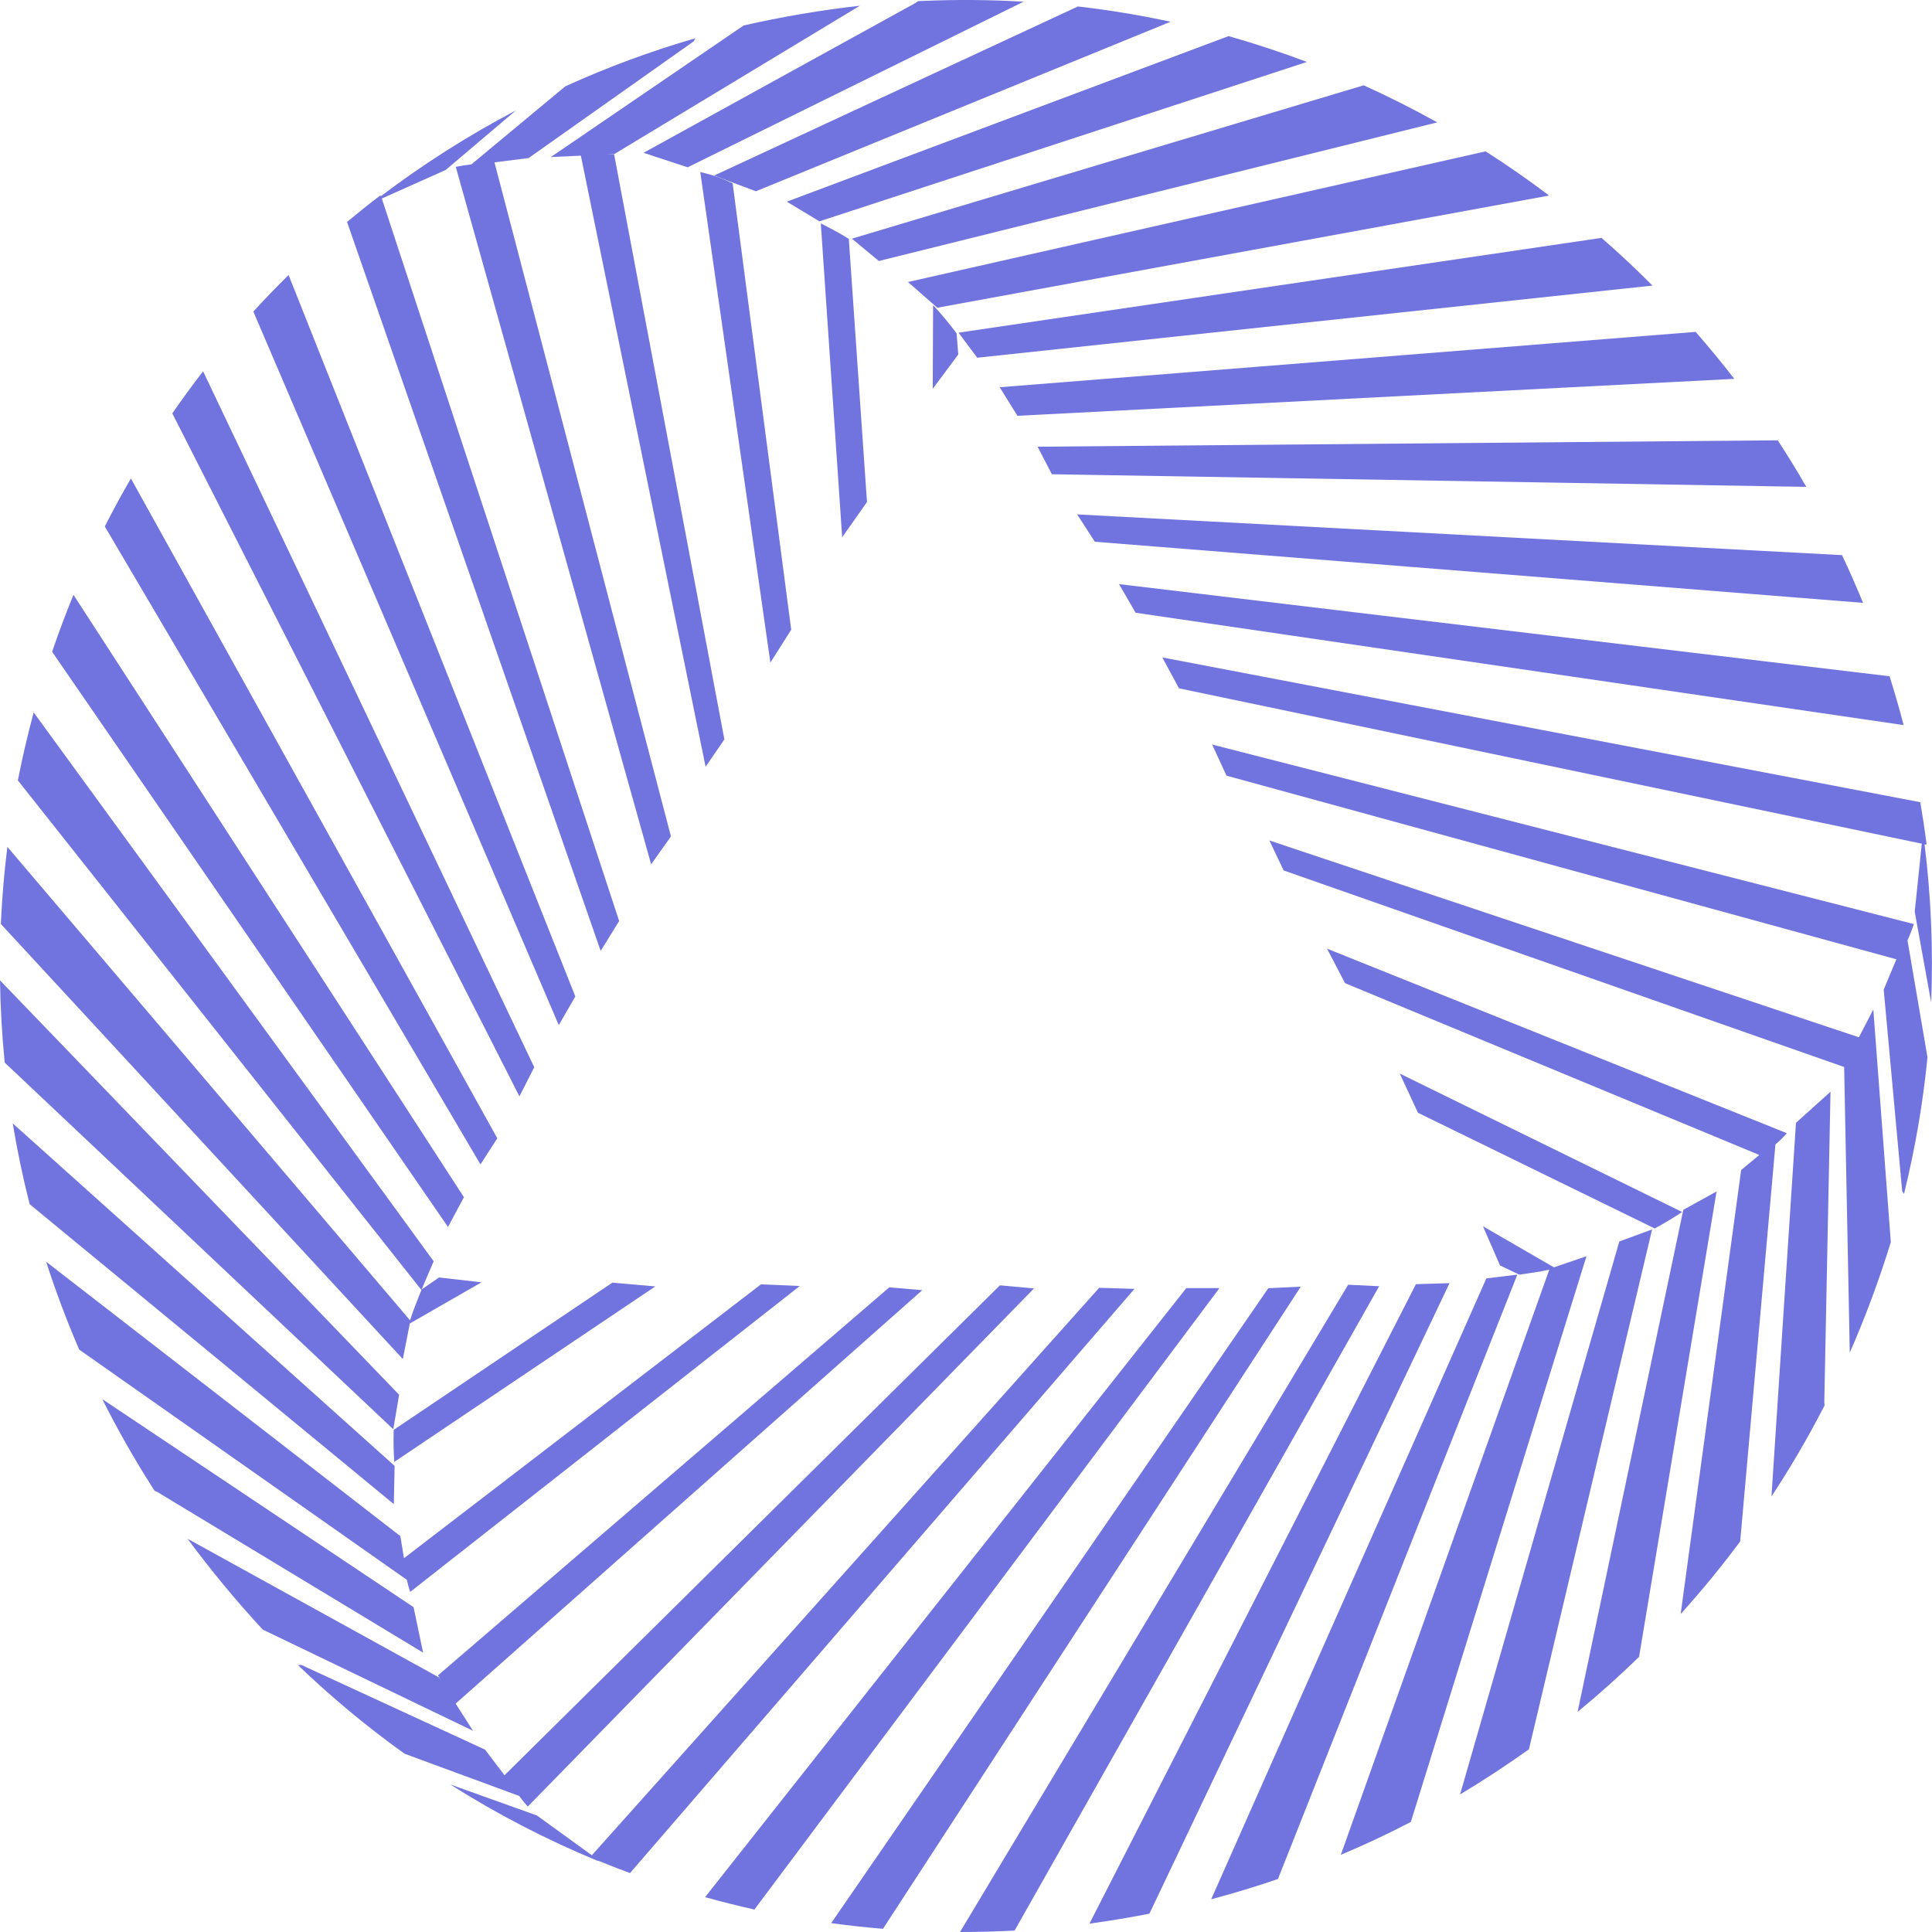 <svg xmlns="http://www.w3.org/2000/svg" fill="none" height="32" viewBox="0 0 32 32" width="32"><g fill="#7173df"><path d="m11.39 2.771 5.563-2.743c-.56-.033-1.122-.037-1.683-.012l-.064.003-.044.031-4.503 2.481z"/><path d="m9.621 2.578 2.066 10.122.311-.453-1.826-9.689c-.039 0-.08 0-.121 0l.122-.005 4.069-2.458c-.647.073-1.29.182-1.925.327l-3.193 2.179z"/><path d="m27.407 20.347c.175-.094.29-.165.455-.272l-4.677-2.293.301.649z"/><path d="m29.595 18.769-7.615-3.056.298.571 6.862 2.846-.301.249-1.002 7.354c.345-.382.674-.782.986-1.202l.584-6.576c.068-.057.131-.119.189-.185z"/><path d="m31.698 15.305-11.621-2.973.237.515 11.096 3.042-.21.502.306 3.337.03.047c.184-.744.314-1.5.389-2.263l-.331-1.937c.04-.088.075-.178.105-.27z"/><path d="m18.809 10.149 12.721 1.861c-.071-.273-.149-.543-.233-.809l-12.762-1.526z"/><path d="m18.134 8.973 12.724 1.012c-.11-.267-.225-.531-.348-.79l-12.669-.675z"/><path d="m17.422 7.855 12.496.209c-.15-.262-.308-.519-.473-.771l-12.259.106z"/><path d="m16.852 6.887 11.873-.612c-.205-.266-.419-.525-.64-.778l-11.527.917z"/><path d="m16.186 5.925 11.184-1.195c-.272-.274-.553-.537-.844-.79l-10.65 1.57z"/><path d="m15.525 5.097 10.133-1.858c-.34-.258-.691-.502-1.052-.732l-9.567 2.164z"/><path d="m14.556 4.323 9.249-2.296c-.396-.221-.802-.426-1.218-.614l-8.476 2.54z"/><path d="m13.572 3.666 8.075-2.64c-.425-.16-.858-.303-1.298-.428l-7.317 2.742z"/><path d="m12.52 3.168 6.868-2.808c-.502-.108-1.014-.193-1.534-.253l-6.027 2.801z"/><path d="m31.878 13.985.027.006c.001-.007.002-.015.004-.022-.03-.229-.064-.456-.103-.682l-12.555-2.398.277.512 12.303 2.573-.117 1.128.272 1.501c.035-.874-.002-1.75-.109-2.618z"/><path d="m29.747 18.597-.406 6.189c.309-.469.593-.954.851-1.452l.029-.056-.005-.054.103-5.141z"/><path d="m30.789 17.181-9.764-3.26.236.496 9.284 3.256.093 4.732c.261-.597.488-1.208.68-1.831l-.29-3.854z"/><path d="m6.521 23.683c-.006.198-.002.334.009.531l4.324-2.907-.712-.062z"/><path d="m6.794 26.367 6.453-5.067-.643-.027-5.913 4.536-.06-.366-5.867-4.545c.158.49.341.976.548 1.456l5.427 3.813c.014.068.033.135.055.2z"/><path d="m8.741 29.923 8.385-8.582-.564-.052-8.206 8.115-.321-.424-3.043-1.403-.056.003c.552.531 1.142 1.021 1.765 1.467l1.899.7c.044.061.091.119.141.175z"/><path d="m18.79 21.348-.584-.018-8.403 9.399-.91-.659-1.436-.514c.775.491 1.592.914 2.44 1.265h.015c.174.071.35.139.523.203z"/><path d="m19.649 21.335-7.971 10.088c.272.075.544.143.817.205l7.703-10.293z"/><path d="m21.007 21.337-7.24 10.516c.285.039.571.07.858.094l6.92-10.636z"/><path d="m22.33 21.279-6.429 10.721c.302 0 .603-.008.904-.024l6.038-10.672z"/><path d="m23.452 21.27-5.407 10.591c.333-.045.664-.1.993-.165l4.971-10.443z"/><path d="m24.619 21.174-4.558 10.284c.373-.099.741-.211 1.106-.336l3.965-10.01z"/><path d="m25.738 20.991-1.175-.68.282.649.319.152c.182-.027.328-.045.497-.082l-3.453 9.692c.394-.166.78-.347 1.16-.545l2.909-9.37z"/><path d="m26.821 20.563-2.638 9.159c.389-.234.769-.483 1.141-.748l2.04-8.611z"/><path d="m27.881 20.039-1.751 8.315c.351-.288.69-.592 1.018-.911l1.284-7.709z"/><path d="m6.85 26.62-5.156-3.446c.252.502.529.99.831 1.463l.034.053.049.023 4.4 2.66z"/><path d="m7.547 28.217 7.729-6.848-.547-.046-7.474 6.426c.015.028.03.054.046.082l-.031-.048-4.163-2.296c.387.524.802 1.026 1.245 1.504l3.482 1.676z"/><path d="m15.449 6.44.423-.569-.028-.35c-.121-.162-.251-.318-.389-.467z"/><path d="m13.595 3.7.354 5.199.411-.584-.301-4.358c-.169-.105-.289-.168-.465-.257z"/><path d="m11.599 2.852 1.161 8.123.345-.545-.97-7.393c-.17-.084-.35-.146-.535-.186z"/><path d="m7.549 2.763 3.236 11.553.328-.463-2.923-11.164.565-.071 2.736-1.934.025-.05c-.736.213-1.456.479-2.153.796l-1.556 1.293c-.087.009-.173.023-.258.041z"/><path d="m10.255 15.255-3.931-11.967 1.058-.473 1.163-.986c-.782.411-1.53.885-2.234 1.419l-.003-.009c-.007.003-.014.006-.021.007-.184.14-.363.284-.539.43l4.201 12.074z"/><path d="m9.529 16.504-4.749-11.949c-.201.198-.396.399-.584.605l5.059 11.819z"/><path d="m8.849 17.677-5.485-11.527c-.177.228-.347.46-.51.697l5.749 11.312z"/><path d="m8.237 18.854-6.069-10.929c-.152.261-.296.526-.432.795l6.222 10.566z"/><path d="m7.684 19.83-6.467-9.978c-.128.311-.245.626-.354.943l6.557 9.527z"/><path d="m6.788 21.921 1.187-.682-.703-.08-.289.199.2-.467-6.625-9.091c-.101.372-.188.747-.262 1.126l6.684 8.44c-.072.18-.131.323-.188.503l-6.67-7.842c-.053.424-.089.85-.108 1.277l6.658 7.206z"/><path d="m6.611 23.102-6.611-6.864c.007.454.033.908.078 1.362l6.436 6.073z"/><path d="m6.536 24.28-6.325-5.673c.074.448.167.894.28 1.338l6.032 4.968z"/></g></svg>